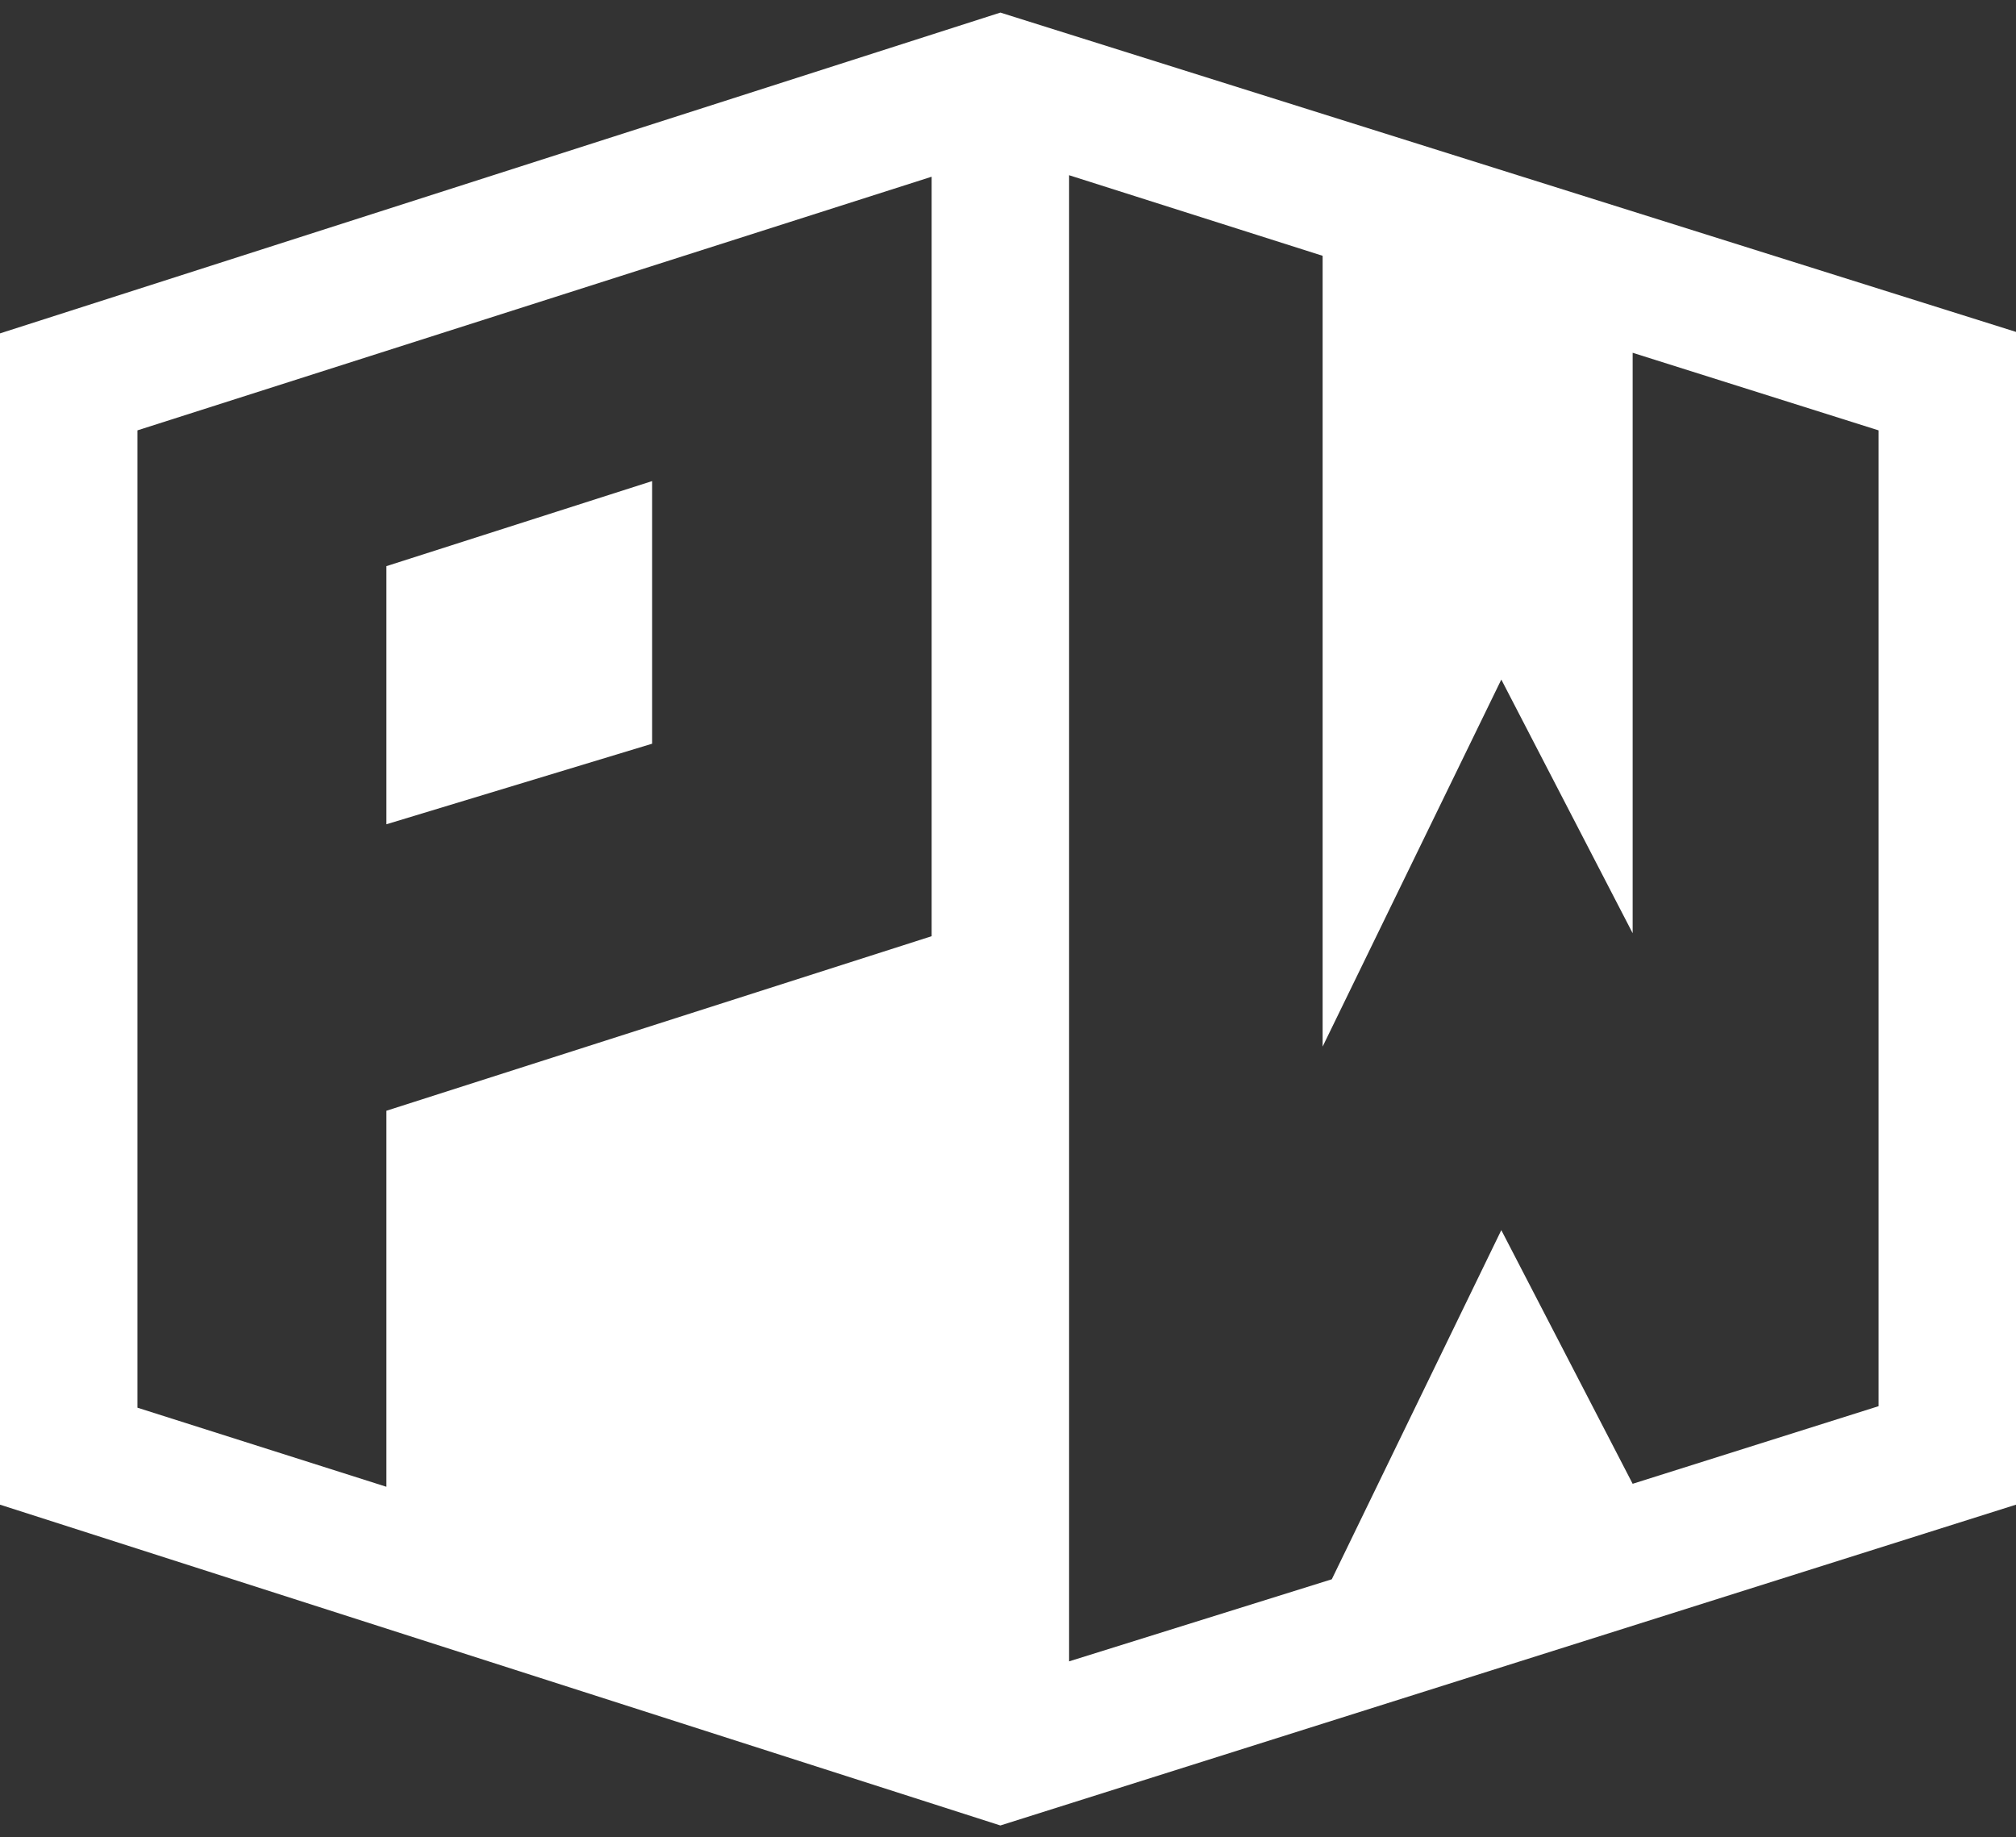 <svg width="79" height="72" viewBox="0 0 79 72" fill="none" xmlns="http://www.w3.org/2000/svg">
<rect x="0" y="0" width="79" height="72" fill="#333333" stroke="none"/>
<path d="M39.201 0.493L0 13.064V58.962L39.201 71.533L79 58.962V13.006L39.201 0.493ZM5.386 16.864L36.508 6.925V36.686L15.142 43.526V58.261L5.386 55.162V16.864ZM73.614 55.103L63.978 58.144L58.831 48.204L52.188 61.886L41.894 65.102V6.866L51.829 10.024V41.012L58.831 26.629L63.978 36.569V13.824L73.614 16.864V55.103Z" fill="white"/>
<path d="M25.555 18.852L15.142 22.185V32.3L25.555 29.143V18.852Z" fill="white"/>
</svg>
